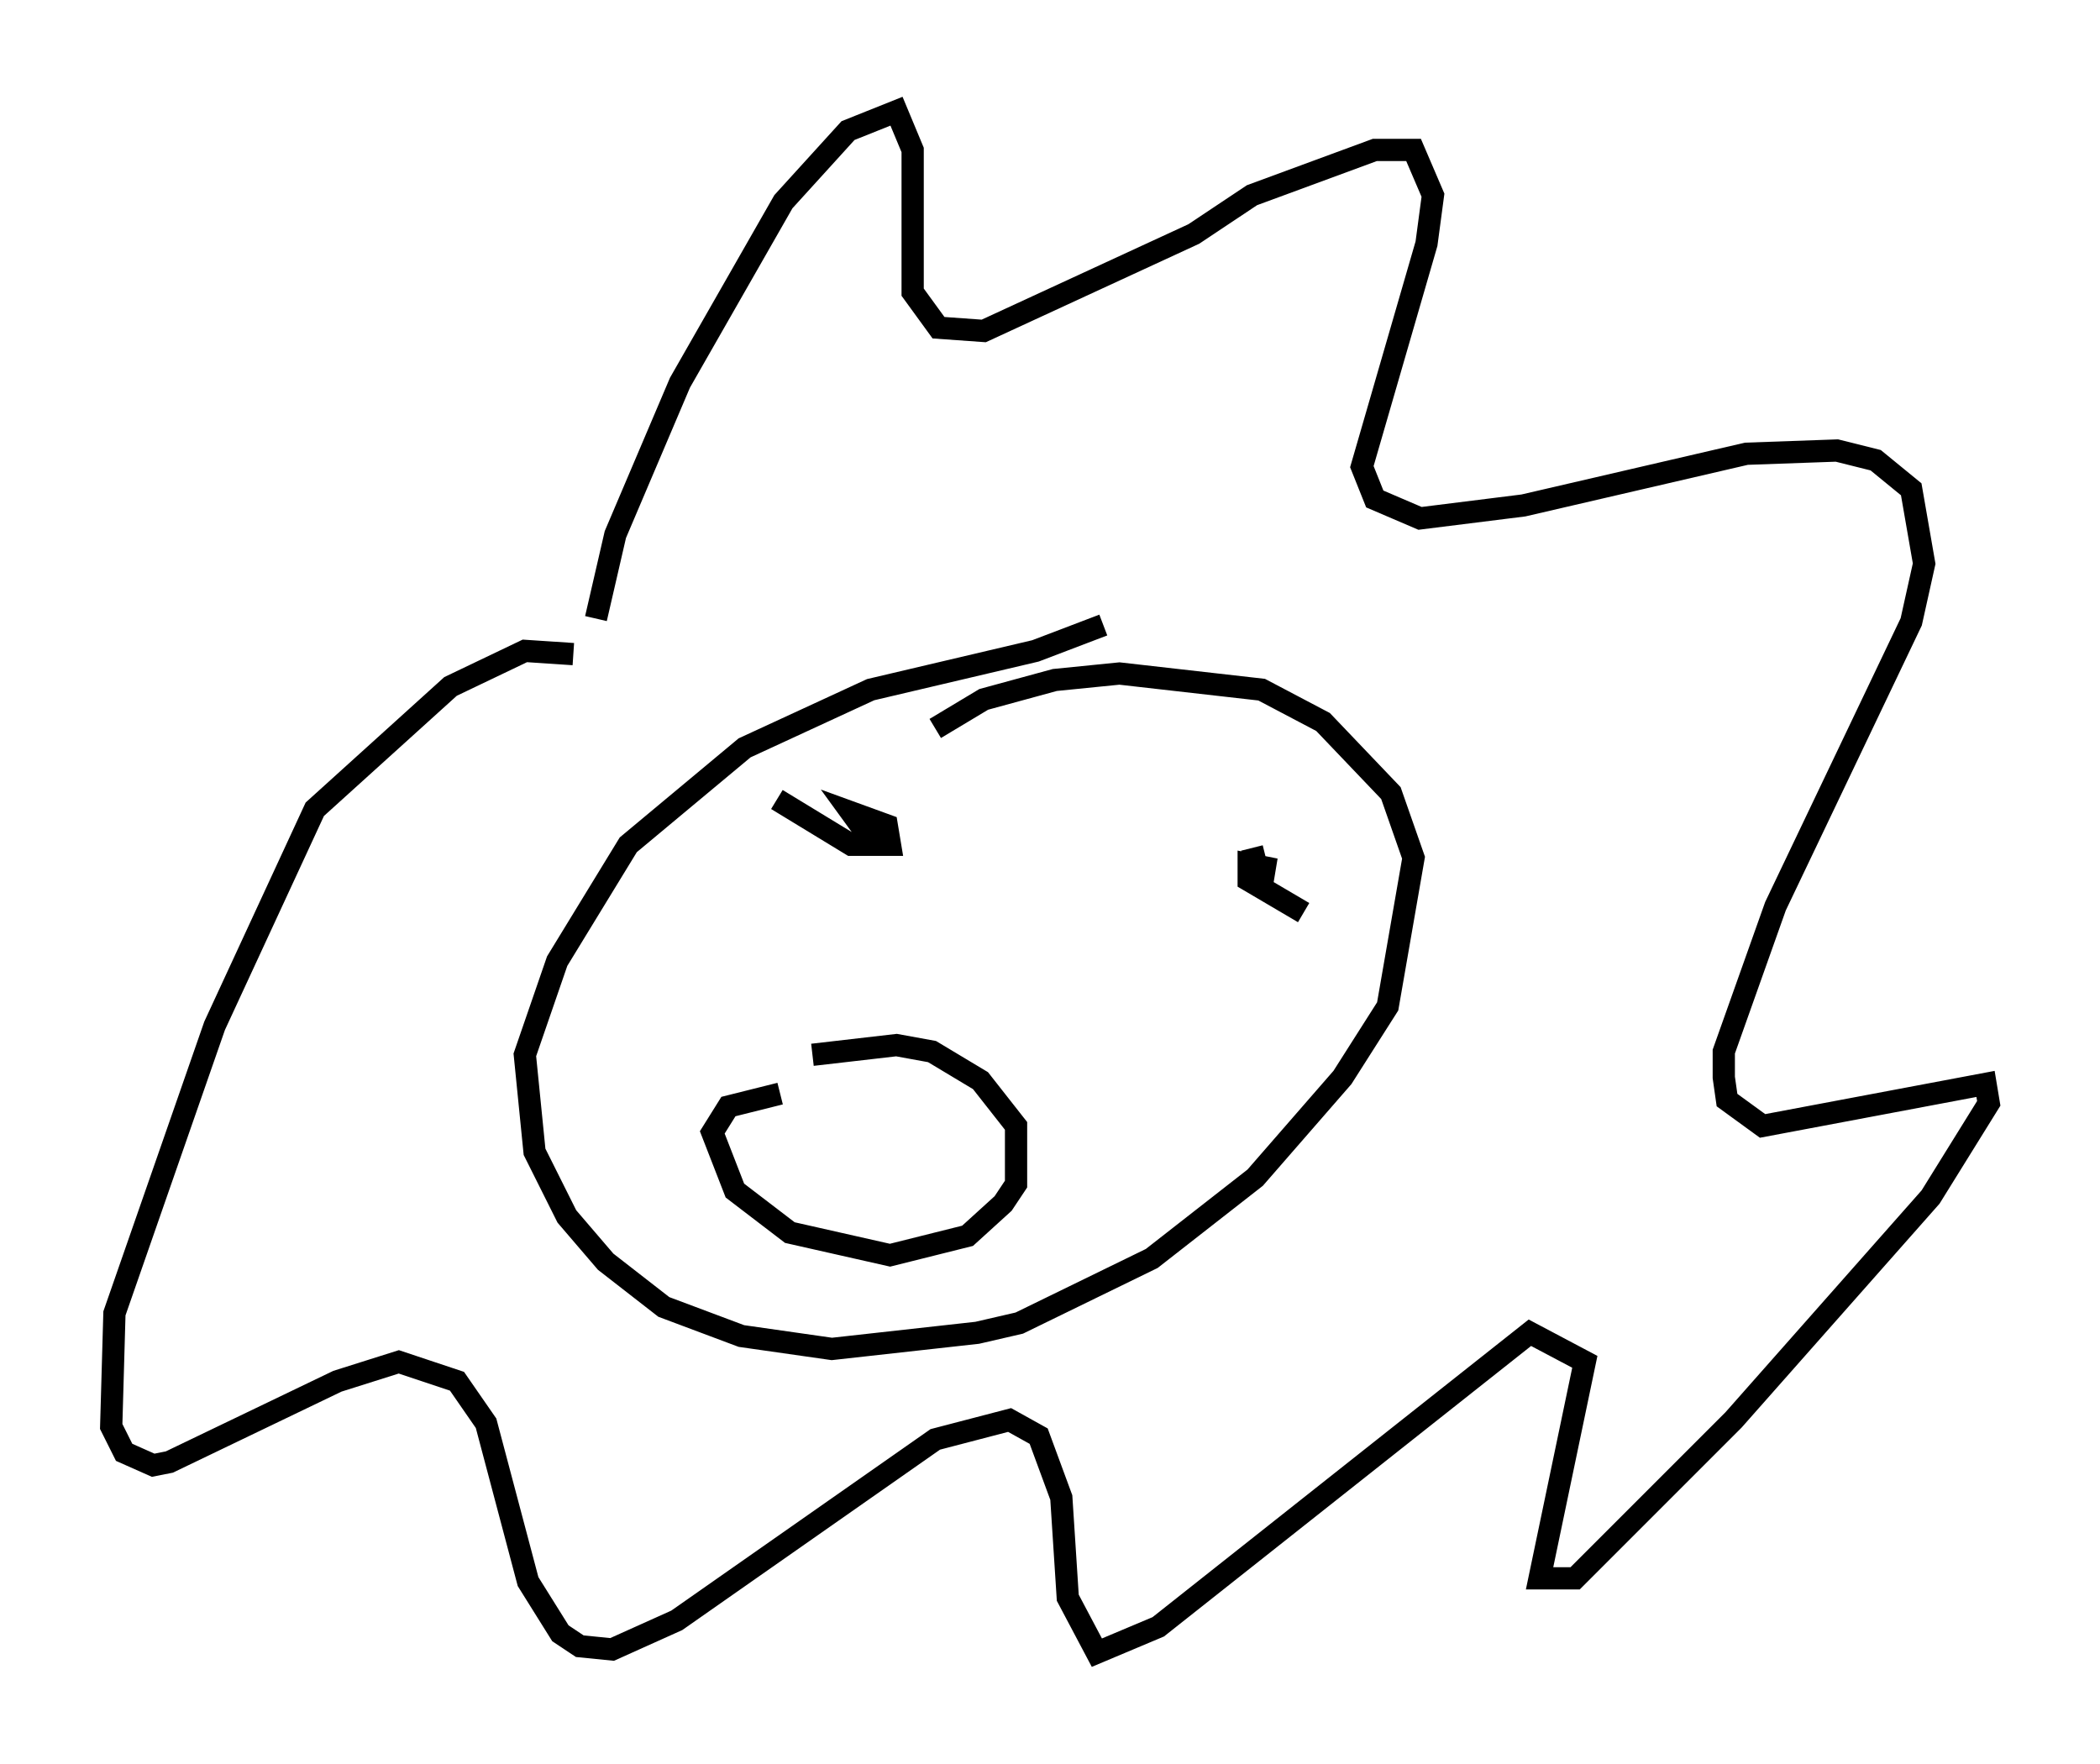 <?xml version="1.0" encoding="utf-8" ?>
<svg baseProfile="full" height="79.285" version="1.1" width="94.391" xmlns="http://www.w3.org/2000/svg" xmlns:ev="http://www.w3.org/2001/xml-events" xmlns:xlink="http://www.w3.org/1999/xlink"><defs /><rect fill="white" height="79.285" width="94.391" x="0" y="0" /><path d="M27.078, 31 m-0.291, -3.196 l0.872, -3.777 2.905, -6.827 l4.648, -8.134 2.905, -3.196 l2.179, -0.872 0.726, 1.743 l0.0, 6.391 1.162, 1.598 l2.034, 0.145 9.441, -4.358 l2.615, -1.743 5.52, -2.034 l1.743, 0.0 0.872, 2.034 l-0.291, 2.179 -2.905, 10.022 l0.581, 1.453 2.034, 0.872 l4.648, -0.581 10.022, -2.324 l4.067, -0.145 1.743, 0.436 l1.598, 1.307 0.581, 3.341 l-0.581, 2.615 -6.101, 12.782 l-2.324, 6.536 0.0, 1.162 l0.145, 1.017 1.598, 1.162 l10.022, -1.888 0.145, 0.872 l-2.615, 4.212 -8.86, 10.022 l-7.117, 7.117 -1.598, 0.0 l2.034, -9.732 -2.469, -1.307 l-16.704, 13.218 -2.76, 1.162 l-1.307, -2.469 -0.291, -4.503 l-1.017, -2.76 -1.307, -0.726 l-3.341, 0.872 -11.62, 8.134 l-2.905, 1.307 -1.453, -0.145 l-0.872, -0.581 -1.453, -2.324 l-1.888, -7.117 -1.307, -1.888 l-2.615, -0.872 -2.76, 0.872 l-7.553, 3.631 -0.726, 0.145 l-1.307, -0.581 -0.581, -1.162 l0.145, -5.084 4.503, -12.927 l4.503, -9.732 6.101, -5.52 l3.341, -1.598 2.179, 0.145 m23.821, -1.307 l-3.05, 1.162 -7.408, 1.743 l-5.665, 2.615 -5.229, 4.358 l-3.196, 5.229 -1.453, 4.212 l0.436, 4.358 1.453, 2.905 l1.743, 2.034 2.615, 2.034 l3.486, 1.307 4.067, 0.581 l6.536, -0.726 1.888, -0.436 l5.955, -2.905 4.648, -3.631 l3.922, -4.503 2.034, -3.196 l1.162, -6.682 -1.017, -2.905 l-3.05, -3.196 -2.76, -1.453 l-6.391, -0.726 -2.905, 0.291 l-3.196, 0.872 -2.179, 1.307 m-6.972, 16.413 l-2.324, 0.581 -0.726, 1.162 l1.017, 2.615 2.469, 1.888 l4.503, 1.017 3.486, -0.872 l1.598, -1.453 0.581, -0.872 l0.0, -2.615 -1.598, -2.034 l-2.179, -1.307 -1.598, -0.291 l-3.777, 0.436 m-1.598, -11.475 l3.341, 2.034 1.743, 0.0 l-0.145, -0.872 -1.598, -0.581 l1.162, 1.598 m16.849, 0.0 l0.436, 1.743 0.145, -0.872 l-0.726, -0.145 0.0, 0.726 l2.469, 1.453 " fill="none" stroke="black" stroke-width="1" /></svg>